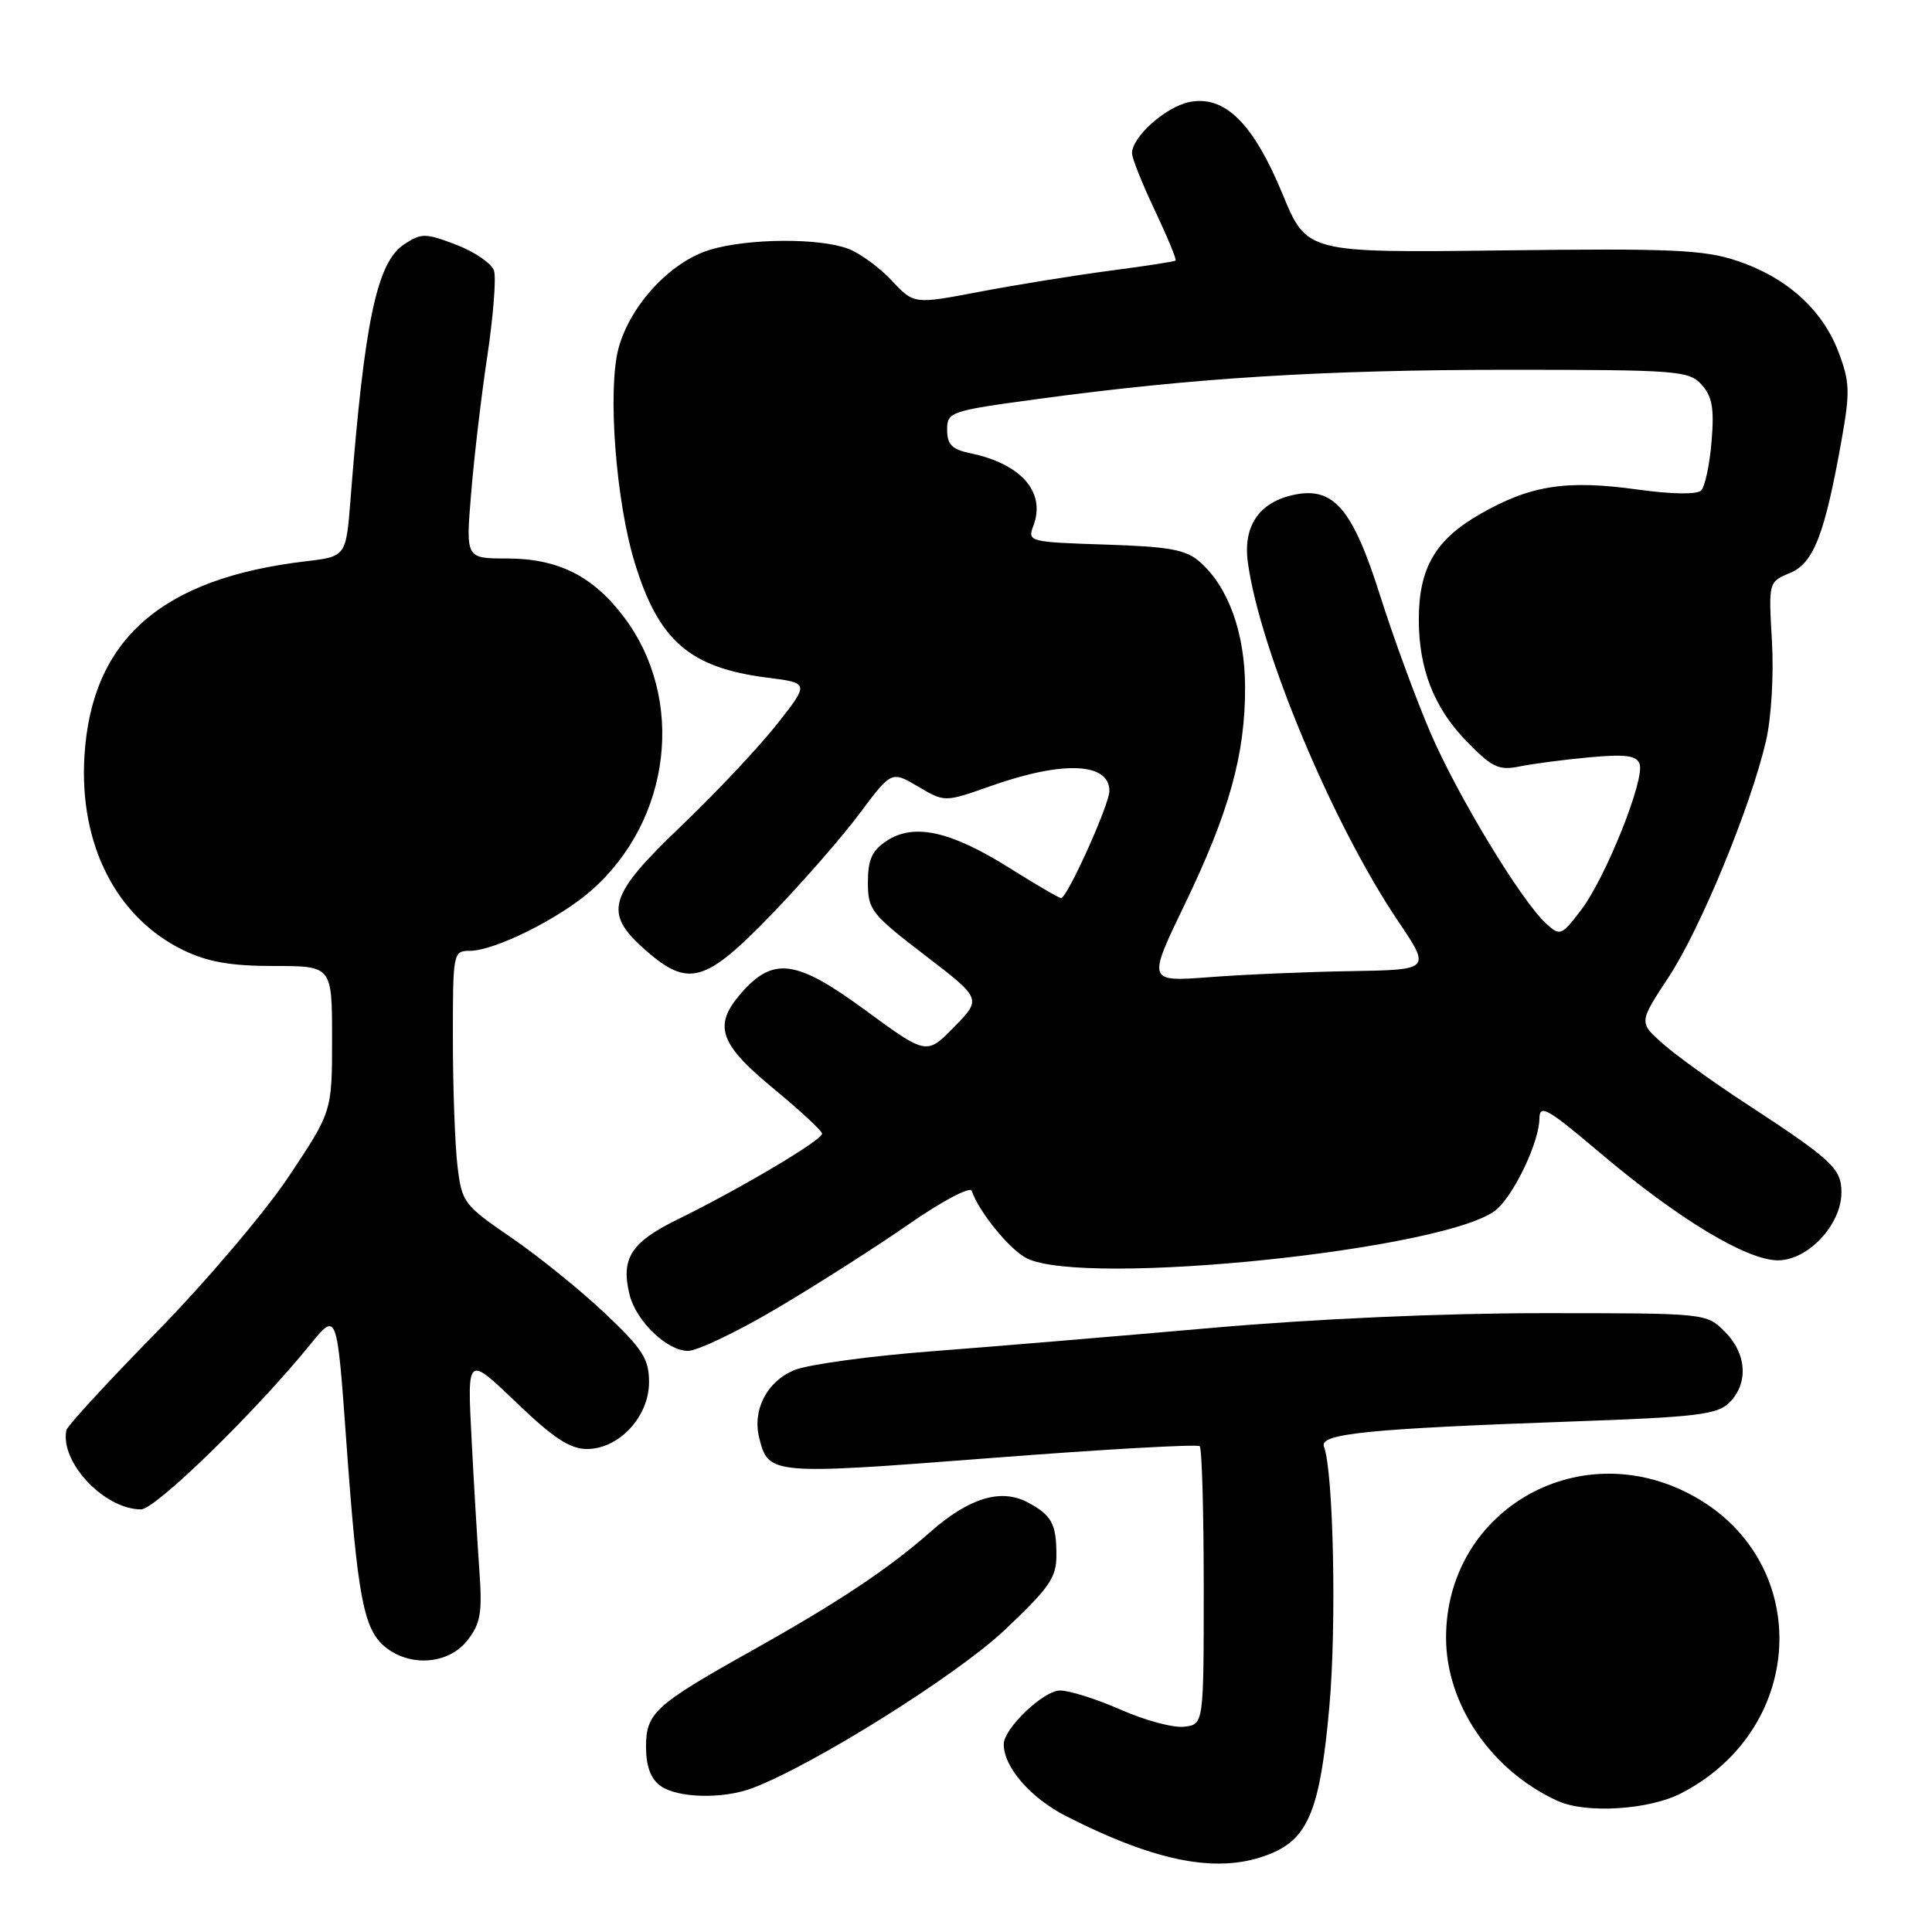 <?xml version="1.0" encoding="UTF-8" standalone="no"?>
<!DOCTYPE svg PUBLIC "-//W3C//DTD SVG 1.1//EN" "http://www.w3.org/Graphics/SVG/1.1/DTD/svg11.dtd" >
<svg xmlns="http://www.w3.org/2000/svg" xmlns:xlink="http://www.w3.org/1999/xlink" version="1.1" viewBox="0 0 256 256">
 <g >
 <path fill="currentColor"
d=" M 168.47 245.58 C 173.39 243.52 174.94 239.62 176.14 226.21 C 177.12 215.41 176.69 194.97 175.43 191.68 C 174.77 189.97 181.20 189.32 208.41 188.35 C 224.88 187.77 227.56 187.44 229.16 185.84 C 231.71 183.29 231.46 179.37 228.55 176.45 C 226.09 174.00 226.09 174.00 204.42 174.00 C 191.15 174.00 174.16 174.76 160.62 175.95 C 148.46 177.02 131.75 178.42 123.50 179.05 C 115.25 179.68 107.03 180.81 105.24 181.55 C 101.62 183.05 99.67 186.83 100.60 190.53 C 101.82 195.42 102.15 195.45 131.25 193.20 C 146.20 192.04 158.67 191.34 158.97 191.63 C 159.26 191.92 159.50 200.34 159.50 210.33 C 159.50 228.50 159.50 228.50 156.90 228.80 C 155.46 228.97 151.70 227.96 148.52 226.55 C 145.35 225.15 141.72 224.00 140.46 224.00 C 138.27 224.00 133.00 229.03 133.00 231.13 C 133.00 234.15 136.56 238.25 141.27 240.65 C 153.54 246.89 161.76 248.38 168.47 245.58 Z  M 222.78 237.61 C 239.67 228.88 240.22 206.36 223.75 197.89 C 208.76 190.18 191.61 200.38 191.61 217.00 C 191.61 225.85 197.62 234.64 206.42 238.64 C 210.16 240.34 218.52 239.82 222.78 237.61 Z  M 99.68 236.94 C 107.75 233.90 126.77 221.99 133.11 216.00 C 139.09 210.35 140.00 209.04 139.98 206.00 C 139.97 201.89 139.33 200.74 136.13 199.05 C 132.61 197.20 128.39 198.49 123.29 202.98 C 117.66 207.93 111.11 212.29 99.50 218.79 C 86.74 225.94 85.60 226.99 85.60 231.48 C 85.60 234.01 86.22 235.69 87.49 236.62 C 89.74 238.26 95.75 238.42 99.68 236.94 Z  M 61.92 217.37 C 63.68 215.14 63.92 213.74 63.52 208.12 C 63.26 204.48 62.79 196.57 62.48 190.55 C 61.91 179.60 61.91 179.60 68.37 185.80 C 73.31 190.54 75.52 192.00 77.78 192.00 C 82.03 192.00 86.00 187.72 86.00 183.14 C 86.00 180.07 85.17 178.76 80.17 174.03 C 76.96 170.99 71.38 166.48 67.78 164.01 C 61.45 159.68 61.20 159.34 60.62 154.51 C 60.29 151.75 60.01 144.21 60.01 137.75 C 60.00 126.23 60.04 126.00 62.25 125.99 C 65.56 125.98 74.08 121.74 78.35 117.99 C 88.97 108.67 90.87 92.59 82.65 81.73 C 78.53 76.29 73.93 74.00 67.11 74.00 C 61.72 74.00 61.72 74.00 62.42 65.46 C 62.80 60.76 63.76 52.58 64.56 47.26 C 65.36 41.95 65.76 36.82 65.46 35.87 C 65.15 34.91 62.91 33.37 60.47 32.44 C 56.38 30.87 55.85 30.87 53.57 32.36 C 49.93 34.75 48.29 42.53 46.45 66.12 C 45.85 73.74 45.85 73.74 40.55 74.37 C 21.37 76.62 12.13 84.74 11.19 100.17 C 10.47 111.91 15.42 121.60 24.31 125.91 C 27.55 127.47 30.57 128.00 36.32 128.00 C 44.00 128.00 44.00 128.00 44.00 137.64 C 44.00 147.28 44.00 147.28 38.29 155.85 C 35.16 160.57 27.28 169.84 20.80 176.46 C 14.31 183.08 8.91 188.95 8.80 189.50 C 7.91 193.72 13.82 200.00 18.69 200.00 C 20.60 200.00 33.84 187.10 41.11 178.15 C 44.65 173.79 44.65 173.79 45.90 191.15 C 47.38 211.71 48.18 215.92 51.06 218.25 C 54.37 220.93 59.45 220.52 61.92 217.37 Z  M 102.96 173.35 C 108.21 170.25 116.08 165.23 120.45 162.19 C 124.85 159.14 128.56 157.18 128.76 157.79 C 129.68 160.54 133.78 165.58 136.03 166.72 C 143.72 170.61 192.36 165.54 198.35 160.22 C 200.74 158.09 203.95 151.27 203.98 148.24 C 204.00 146.26 205.00 146.82 211.99 152.74 C 222.34 161.50 231.44 167.00 235.59 167.00 C 239.58 167.00 244.00 162.27 244.00 158.00 C 244.00 154.82 242.79 153.70 231.00 146.00 C 226.88 143.30 222.07 139.83 220.33 138.29 C 217.15 135.48 217.15 135.48 221.09 129.49 C 225.32 123.08 231.98 106.91 234.01 98.15 C 234.71 95.12 235.05 89.40 234.79 84.96 C 234.34 77.11 234.34 77.10 237.17 75.93 C 240.32 74.63 241.78 70.86 244.02 58.29 C 245.16 51.90 245.11 50.58 243.59 46.59 C 241.44 40.97 236.69 36.72 230.11 34.54 C 225.76 33.09 221.34 32.90 199.09 33.18 C 173.16 33.50 173.16 33.50 169.95 25.73 C 166.07 16.33 162.29 12.59 157.61 13.52 C 154.45 14.16 150.00 18.13 150.00 20.31 C 150.00 20.96 151.36 24.38 153.03 27.89 C 154.69 31.41 155.93 34.39 155.77 34.53 C 155.62 34.66 151.68 35.27 147.00 35.88 C 142.32 36.50 134.59 37.75 129.80 38.66 C 121.10 40.32 121.10 40.32 118.17 37.18 C 116.55 35.45 113.96 33.56 112.41 32.97 C 108.57 31.51 99.17 31.57 94.10 33.09 C 88.87 34.65 83.50 40.43 81.96 46.14 C 80.48 51.63 81.60 66.44 84.12 74.61 C 87.28 84.92 91.41 88.49 101.66 89.79 C 107.26 90.50 107.26 90.50 102.92 96.00 C 100.53 99.03 94.85 105.06 90.29 109.42 C 80.53 118.74 79.90 120.95 85.53 125.90 C 91.21 130.88 93.44 130.25 102.15 121.25 C 106.27 116.99 111.55 110.95 113.88 107.82 C 118.13 102.14 118.13 102.14 121.66 104.23 C 125.18 106.31 125.18 106.31 131.34 104.13 C 140.87 100.77 147.00 101.03 147.00 104.81 C 147.00 106.61 141.41 119.00 140.60 119.00 C 140.33 119.00 137.21 117.18 133.66 114.95 C 125.95 110.12 121.10 109.05 117.52 111.40 C 115.55 112.69 115.00 113.88 115.00 116.92 C 115.00 120.56 115.45 121.13 122.54 126.56 C 130.08 132.34 130.08 132.34 126.43 136.08 C 122.78 139.81 122.78 139.81 114.64 133.84 C 105.53 127.16 102.49 126.73 98.25 131.55 C 94.46 135.86 95.27 138.28 102.43 144.19 C 105.97 147.11 108.90 149.82 108.93 150.21 C 109.01 151.03 98.06 157.53 89.71 161.62 C 83.59 164.62 82.23 166.78 83.43 171.59 C 84.31 175.08 88.40 179.00 91.16 179.00 C 92.40 179.00 97.71 176.46 102.96 173.35 Z  M 157.00 119.80 C 162.88 107.60 165.01 99.94 164.98 91.04 C 164.95 83.87 162.79 77.84 159.04 74.50 C 157.17 72.83 155.08 72.44 146.46 72.16 C 136.34 71.83 136.13 71.78 136.93 69.66 C 138.61 65.21 135.30 61.43 128.50 60.04 C 126.15 59.55 125.50 58.89 125.50 56.96 C 125.50 54.57 125.86 54.45 137.52 52.87 C 158.14 50.07 175.44 49.00 199.99 49.00 C 222.29 49.00 223.79 49.12 225.47 50.97 C 226.88 52.52 227.16 54.12 226.79 58.50 C 226.54 61.57 225.92 64.48 225.41 64.99 C 224.86 65.54 221.56 65.50 217.03 64.87 C 207.56 63.56 202.82 64.29 196.17 68.09 C 190.19 71.50 188.00 75.26 188.00 82.10 C 188.00 88.62 190.01 93.77 194.27 98.16 C 197.70 101.70 198.58 102.12 201.35 101.56 C 203.08 101.20 207.25 100.66 210.60 100.35 C 215.35 99.91 216.83 100.10 217.25 101.21 C 218.01 103.19 212.76 116.32 209.49 120.60 C 206.91 123.98 206.72 124.06 204.89 122.40 C 201.61 119.43 193.06 105.33 189.49 96.97 C 187.60 92.57 184.63 84.46 182.88 78.94 C 179.25 67.46 176.74 64.50 171.57 65.54 C 166.87 66.49 164.68 69.66 165.35 74.54 C 166.94 86.14 176.60 109.21 185.22 122.00 C 189.60 128.50 189.60 128.50 179.05 128.68 C 173.25 128.77 164.79 129.13 160.27 129.48 C 152.03 130.10 152.03 130.10 157.00 119.80 Z "/>
</g>
</svg>